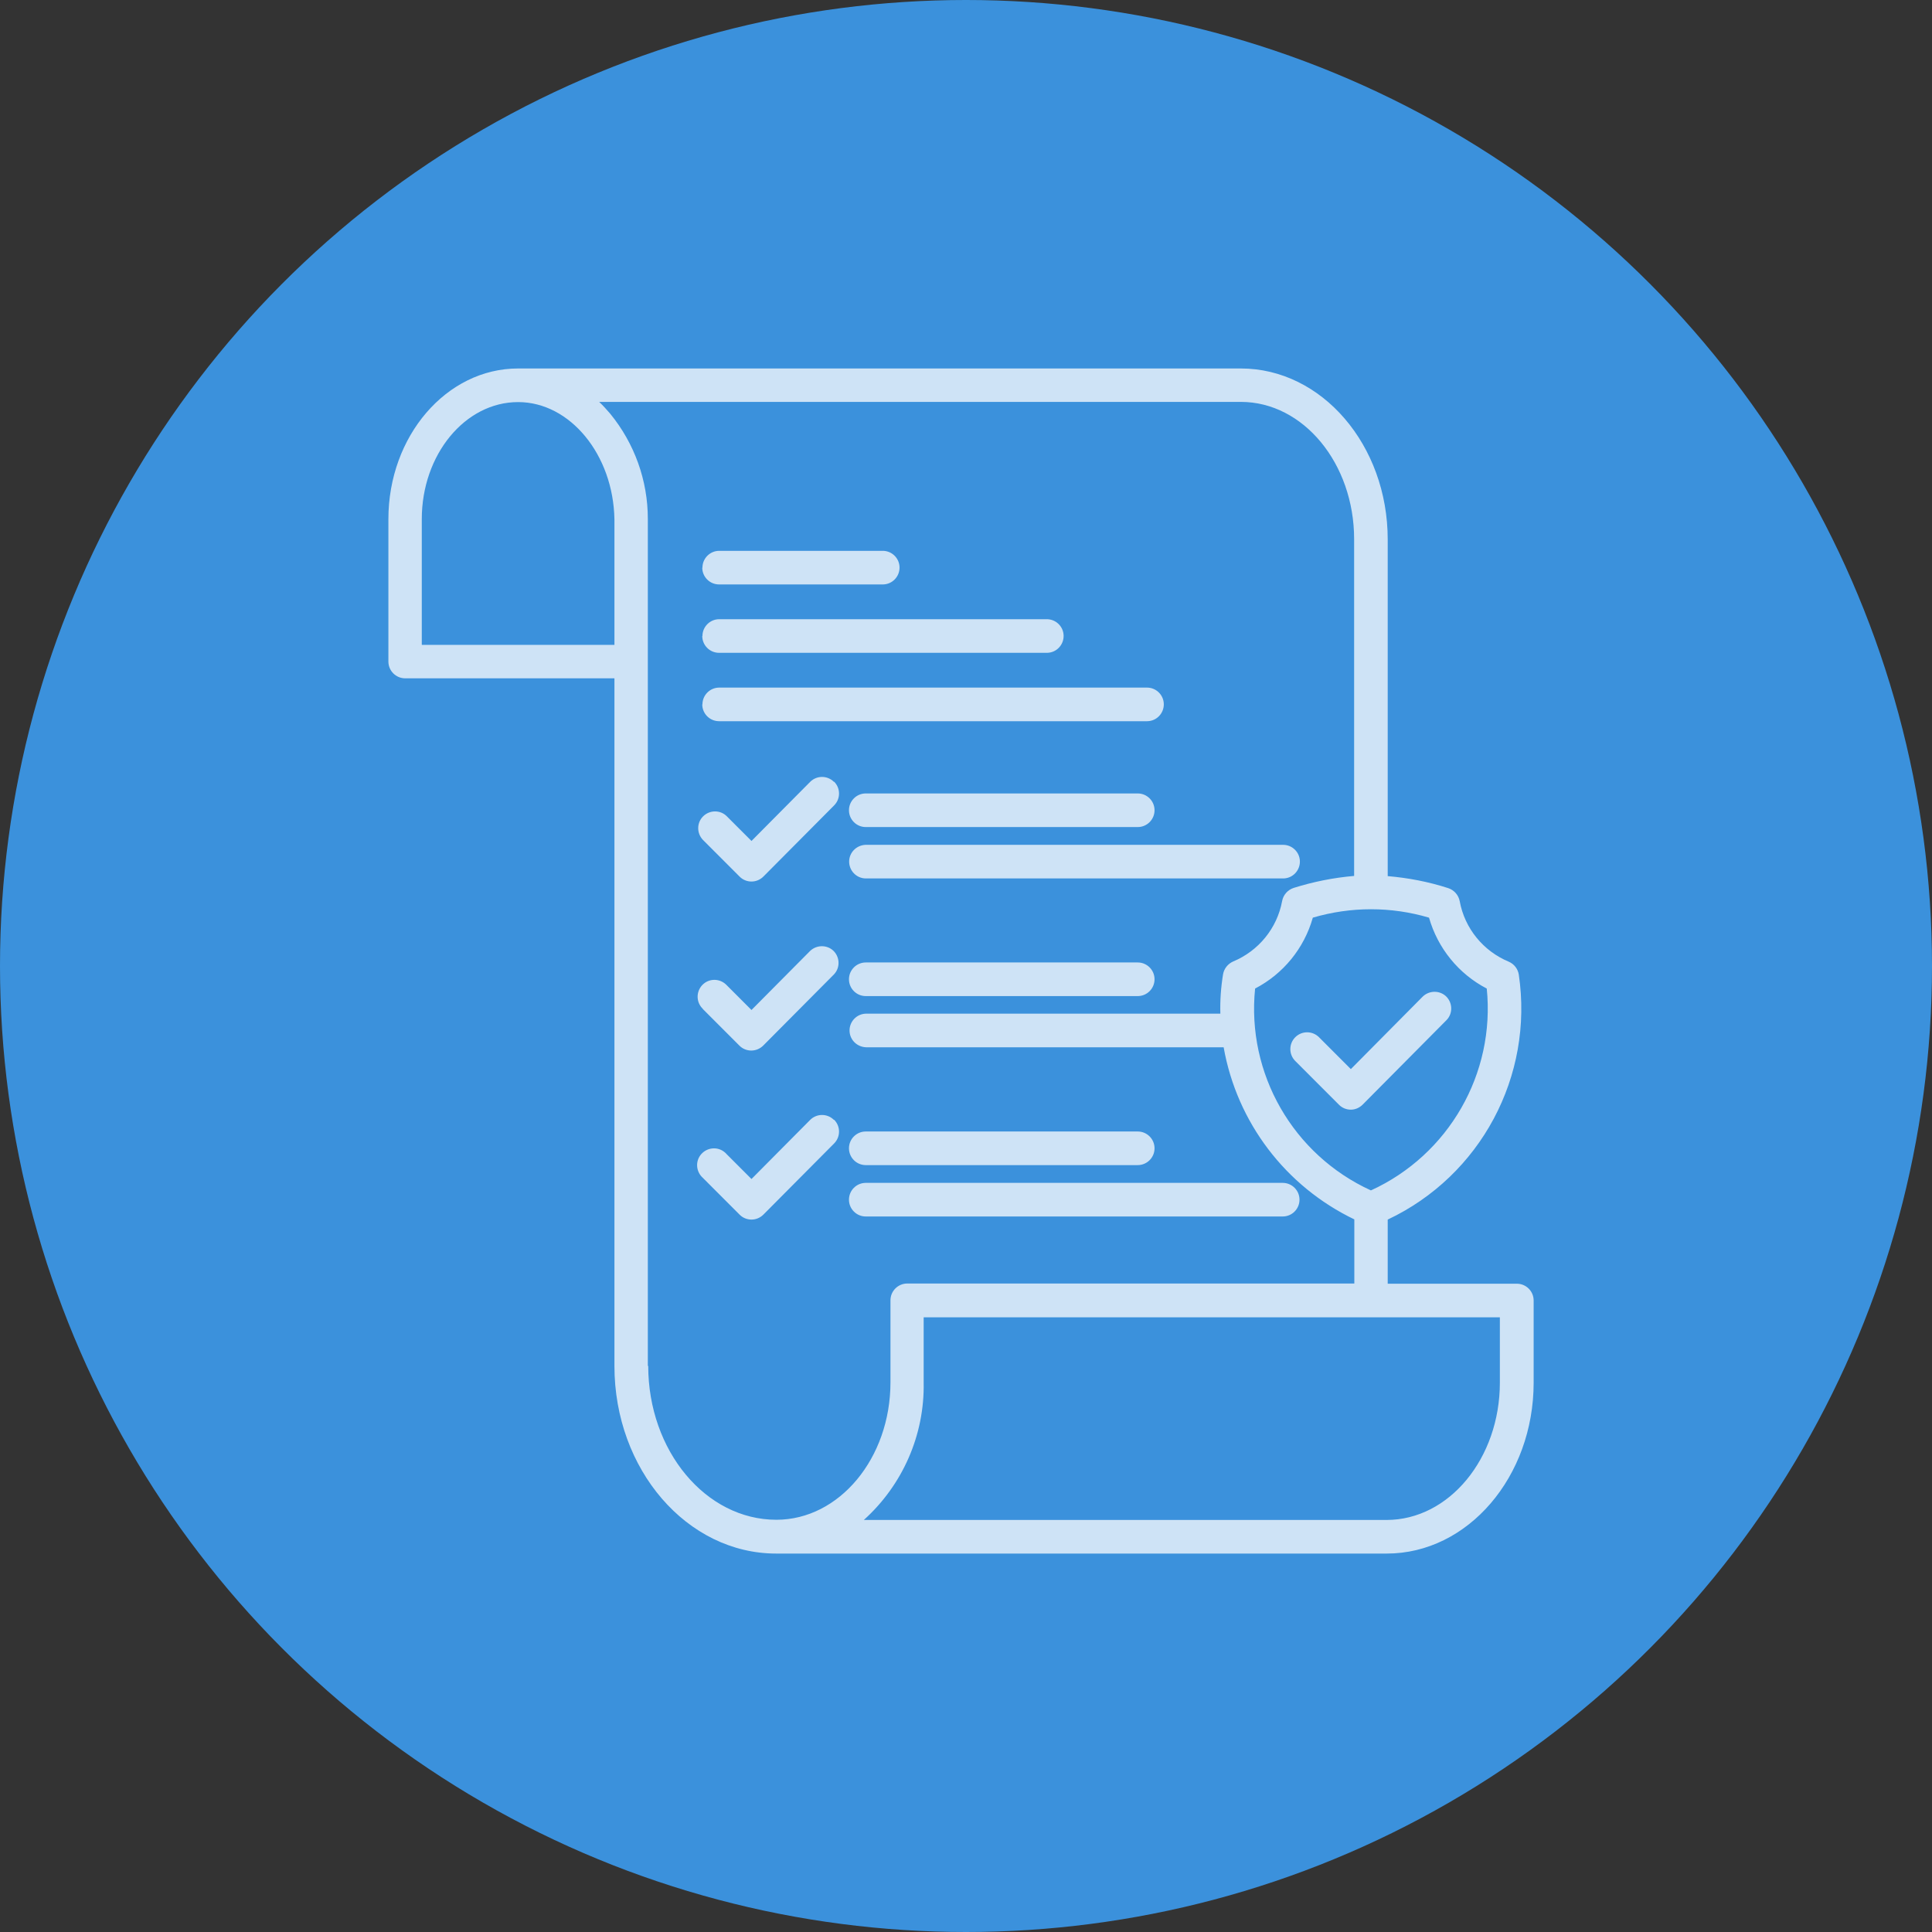 <svg width="194" height="194" viewBox="0 0 194 194" fill="none" xmlns="http://www.w3.org/2000/svg">
<rect x="0" y="0" width="194" height="194" fill="#333333" stroke="none"/>
<circle cx="97" cy="97" r="97" fill="#3B91DC"/>
<path opacity="0.75" d="M152.294 128.903H139.346V122.463C148.67 118.06 154.019 108.07 152.507 97.848C152.411 97.286 152.042 96.801 151.5 96.568C148.941 95.501 147.08 93.232 146.576 90.497C146.46 89.876 146.014 89.372 145.413 89.178C143.436 88.538 141.401 88.15 139.346 87.975V54.166C139.346 44.701 132.737 37 124.596 37H52.026C44.834 37 39 43.789 39 52.13V66.425C39 67.356 39.756 68.113 40.686 68.113H61.698V137.166C61.698 147.562 68.986 156 77.941 156H139.249C147.39 156 154 148.299 154 138.834V130.59C154 129.659 153.244 128.903 152.314 128.903H152.294ZM149.29 99.245C150.162 107.799 145.471 115.965 137.66 119.534C129.849 115.965 125.158 107.818 126.03 99.264C128.86 97.79 130.953 95.23 131.826 92.145C135.644 91.02 139.695 91.02 143.494 92.145C144.367 95.21 146.46 97.79 149.29 99.264V99.245ZM42.353 64.738V52.13C42.353 45.651 46.695 40.375 52.026 40.375C57.239 40.375 61.581 45.651 61.698 52.149V64.757H42.373L42.353 64.738ZM65.051 137.166V52.091C65.051 48.25 63.714 44.526 61.271 41.539C60.922 41.132 60.554 40.724 60.166 40.356H124.596C130.876 40.356 135.974 46.543 135.974 54.147V87.956C133.919 88.13 131.884 88.538 129.907 89.158C129.306 89.352 128.86 89.857 128.744 90.477C128.24 93.212 126.379 95.482 123.821 96.549C123.297 96.781 122.909 97.266 122.813 97.829C122.599 99.128 122.502 100.467 122.541 101.786H86.954C86.023 101.805 85.287 102.581 85.306 103.512C85.326 104.404 86.043 105.122 86.954 105.161H122.871C124.208 112.706 129.093 119.126 135.993 122.443V128.883H91.102C90.171 128.883 89.415 129.64 89.415 130.571V138.814C89.415 146.418 84.279 152.606 77.96 152.606C70.866 152.606 65.09 145.681 65.09 137.146L65.051 137.166ZM150.608 138.834C150.608 146.437 145.51 152.625 139.23 152.625H86.741C90.637 149.114 92.846 144.09 92.749 138.834V132.278H150.608V138.834ZM70.536 56.998C70.536 56.067 71.292 55.311 72.223 55.311H88.601C89.532 55.291 90.307 56.028 90.326 56.959C90.346 57.891 89.609 58.666 88.679 58.686C88.64 58.686 88.621 58.686 88.582 58.686H72.203C71.273 58.686 70.517 57.929 70.517 56.998H70.536ZM70.536 63.865C70.536 62.934 71.292 62.177 72.223 62.177H105.077C106.007 62.158 106.783 62.895 106.802 63.826C106.822 64.757 106.085 65.533 105.155 65.552C105.116 65.552 105.096 65.552 105.058 65.552H72.203C71.273 65.552 70.517 64.796 70.517 63.865H70.536ZM70.536 70.731C70.536 69.8 71.292 69.044 72.223 69.044H115.137C116.067 69.024 116.843 69.761 116.862 70.692C116.881 71.624 116.145 72.399 115.214 72.419C115.176 72.419 115.156 72.419 115.117 72.419H72.203C71.273 72.419 70.517 71.662 70.517 70.731H70.536ZM83.756 78.49C84.415 79.15 84.415 80.216 83.756 80.876L76.661 88.014C76.351 88.324 75.925 88.518 75.46 88.518C75.014 88.518 74.587 88.344 74.277 88.033L70.575 84.328C69.936 83.65 69.955 82.583 70.633 81.943C71.292 81.322 72.32 81.322 72.959 81.943L75.46 84.445L81.352 78.509C82.011 77.85 83.077 77.85 83.736 78.509L83.756 78.49ZM85.248 81.361C85.248 80.43 86.004 79.673 86.934 79.673H114.245C115.176 79.673 115.932 80.43 115.932 81.361C115.932 82.292 115.176 83.048 114.245 83.048H86.934C86.004 83.048 85.248 82.292 85.248 81.361ZM86.934 84.833H128.802C129.732 84.813 130.508 85.55 130.527 86.481C130.546 87.413 129.81 88.188 128.88 88.208C128.841 88.208 128.821 88.208 128.783 88.208H86.915C85.985 88.188 85.248 87.413 85.267 86.481C85.287 85.589 86.004 84.872 86.915 84.833H86.934ZM70.575 101.301C69.897 100.661 69.877 99.594 70.517 98.915C71.157 98.236 72.223 98.217 72.901 98.857C72.901 98.857 72.94 98.895 72.959 98.915L75.46 101.417L81.352 95.482C82.031 94.842 83.097 94.861 83.736 95.52C84.356 96.18 84.356 97.208 83.736 97.848L76.642 104.986C76.332 105.296 75.905 105.49 75.44 105.49C74.994 105.49 74.568 105.316 74.258 105.006L70.556 101.301H70.575ZM115.932 98.333C115.932 99.264 115.176 100.021 114.245 100.021H86.934C86.004 100.021 85.248 99.264 85.248 98.333C85.248 97.402 86.004 96.645 86.934 96.645H114.245C115.176 96.645 115.932 97.402 115.932 98.333ZM83.756 112.435C84.415 113.094 84.415 114.161 83.756 114.82L76.661 121.958C76.351 122.269 75.925 122.463 75.46 122.463C75.014 122.463 74.587 122.288 74.277 121.978L70.575 118.273C69.877 117.652 69.8 116.585 70.42 115.887C71.04 115.189 72.106 115.111 72.804 115.732C72.862 115.771 72.901 115.829 72.959 115.887L75.46 118.389L81.352 112.454C82.011 111.794 83.077 111.794 83.736 112.454L83.756 112.435ZM85.248 115.305C85.248 114.374 86.004 113.618 86.934 113.618H114.245C115.176 113.618 115.932 114.374 115.932 115.305C115.932 116.236 115.176 116.993 114.245 116.993H86.934C86.004 116.993 85.248 116.236 85.248 115.305ZM86.934 118.777H128.802C129.732 118.777 130.488 119.534 130.488 120.465C130.488 121.396 129.732 122.152 128.802 122.152H86.934C86.004 122.152 85.248 121.396 85.248 120.465C85.248 119.534 86.004 118.777 86.934 118.777ZM135.644 107.353L142.874 100.059C143.553 99.419 144.619 99.439 145.258 100.098C145.878 100.758 145.878 101.786 145.258 102.426L136.827 110.922C136.516 111.232 136.09 111.426 135.644 111.426C135.198 111.426 134.772 111.251 134.462 110.941L130.062 106.538C129.403 105.878 129.403 104.812 130.062 104.152C130.721 103.493 131.787 103.493 132.446 104.152L135.644 107.353Z" fill="white"/>
</svg>
